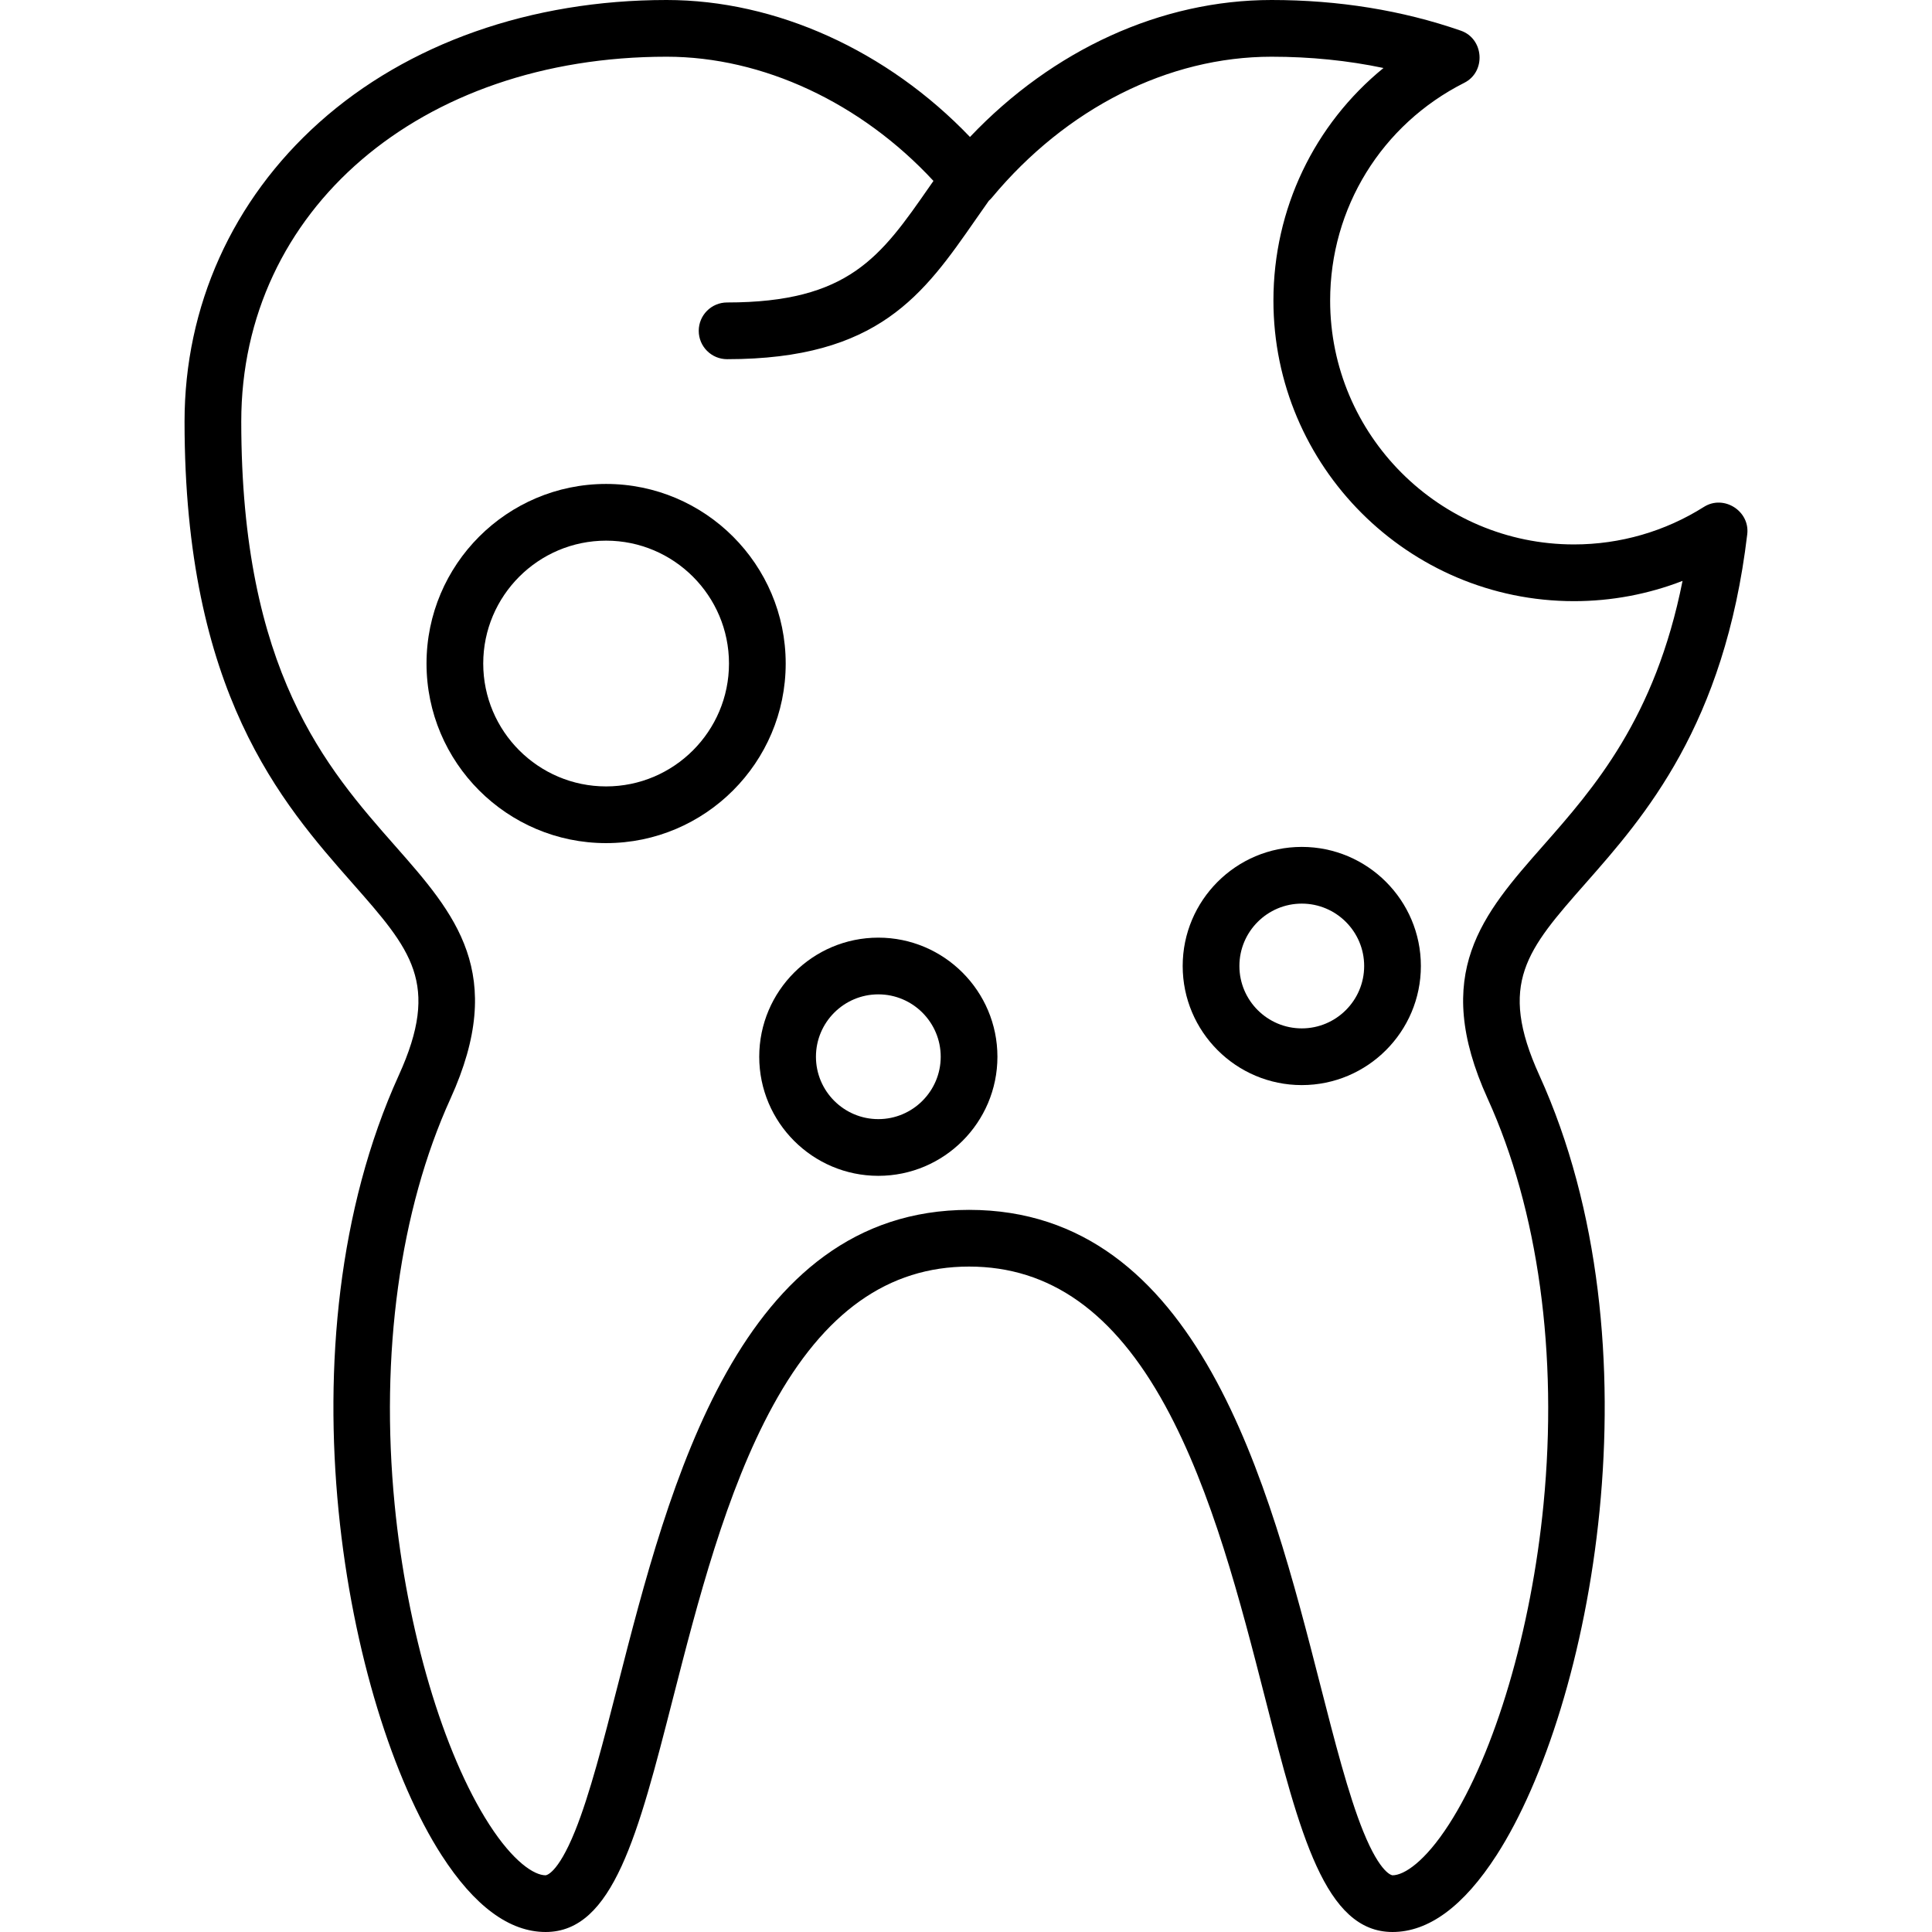 <?xml version="1.0" encoding="iso-8859-1"?>
<!-- Generator: Adobe Illustrator 19.0.0, SVG Export Plug-In . SVG Version: 6.00 Build 0)  -->
<svg version="1.1" id="Capa_1" xmlns="http://www.w3.org/2000/svg" xmlns:xlink="http://www.w3.org/1999/xlink" x="0px" y="0px"
	 viewBox="0 0 512 512" style="enable-background:new 0 0 512 512;" xml:space="preserve">
<g>
	<g>
		<path d="M463.04,141.568c0.727-6.147-6.227-10.554-11.474-7.24c-10.312,6.512-22.221,9.952-34.439,9.952
			c-35.635,0-64.626-28.992-64.626-64.626c0-24.53,13.627-46.646,35.561-57.717c5.807-2.93,5.217-11.674-0.919-13.807
			C371.62,2.735,354.739,0,336.97,0c-29.215,0-57.916,13.129-79.918,36.299C235.179,13.434,205.693,0,176.657,0
			C140.688,0,108,11.518,84.612,32.434c-23.025,20.59-35.705,48.747-35.705,79.284c0,71.848,25.721,101.038,44.501,122.353
			c15.552,17.651,23.36,26.511,12.282,50.882c-32.441,71.371-13.904,167.497,11.311,206.657c8.712,13.529,17.996,20.39,27.593,20.39
			c17.894,0,24.526-25.897,33.703-61.74c6.597-25.763,14.074-54.963,26.542-77.746c13.572-24.802,30.574-36.859,51.975-36.859
			s38.401,12.057,51.974,36.859c12.467,22.781,19.945,51.983,26.542,77.746c9.177,35.843,15.808,61.74,33.703,61.74
			c9.597,0,18.881-6.86,27.593-20.39c25.215-39.159,43.752-135.285,11.311-206.657c-11.08-24.374-3.273-33.237,12.28-50.895
			C435.749,216.422,457.023,192.268,463.04,141.568z M394.253,291.173c13.418,29.519,18.671,67.702,14.791,107.515
			c-3.249,33.343-12.85,65.832-25.056,84.787c-6.408,9.95-11.927,13.496-14.955,13.496c-0.03,0-3.107-0.133-7.78-11.675
			c-3.912-9.663-7.532-23.799-11.364-38.764c-13.606-53.135-32.239-125.906-93.075-125.906s-79.469,72.771-93.076,125.906
			c-3.832,14.965-7.453,29.101-11.364,38.764c-4.673,11.542-7.749,11.675-7.78,11.675c-3.028,0-8.548-3.546-14.956-13.497
			c-12.206-18.955-21.807-51.443-25.056-84.787c-3.881-39.813,1.373-77.995,14.791-107.515
			c15.102-33.227,1.297-48.896-14.688-67.037c-18.154-20.603-40.748-46.245-40.748-112.417c0-56.025,47.406-96.689,112.72-96.689
			c25.496,0,51.536,12.21,70.718,32.916c-0.373,0.535-0.75,1.075-1.118,1.604c-12.815,18.431-21.28,30.607-53.569,30.607
			c-4.151,0-7.515,3.365-7.515,7.515c0,4.15,3.364,7.515,7.515,7.515c40.144,0,52.084-17.173,65.908-37.056
			c1.121-1.611,2.274-3.261,3.457-4.93c0.279-0.248,0.547-0.51,0.789-0.802c19.748-23.748,46.766-37.369,74.128-37.369
			c10.28,0,20.206,1.003,29.67,2.991c-18.31,14.93-29.169,37.32-29.169,61.635c0,43.922,35.734,79.656,79.656,79.656
			c9.902,0,19.64-1.835,28.764-5.372c-7.253,36.466-23.563,54.982-36.952,70.185C392.954,242.271,379.15,257.945,394.253,291.173z"
			/>
	</g>
</g>
<g>
	<g>
		<path d="M160.625,128.25c-26.242,0-47.593,21.351-47.593,47.593s21.351,47.593,47.593,47.593s47.593-21.351,47.593-47.593
			S186.868,128.25,160.625,128.25z M160.625,208.407c-17.956,0-32.564-14.609-32.564-32.564s14.607-32.564,32.564-32.564
			c17.956,0,32.564,14.609,32.564,32.564S178.581,208.407,160.625,208.407z"/>
	</g>
</g>
<g>
	<g>
		<path d="M344.986,224.438c-17.403,0-31.562,14.159-31.562,31.562s14.159,31.562,31.562,31.562
			c17.403,0,31.562-14.159,31.562-31.562S362.389,224.438,344.986,224.438z M344.986,272.532c-9.116,0-16.532-7.417-16.532-16.532
			s7.417-16.532,16.532-16.532c9.116,0,16.532,7.417,16.532,16.532C361.518,265.116,354.1,272.532,344.986,272.532z"/>
	</g>
</g>
<g>
	<g>
		<path d="M232.766,248.485c-17.403,0-31.562,14.159-31.562,31.562c0,17.403,14.159,31.562,31.562,31.562
			c17.403,0,31.562-14.159,31.562-31.562C264.328,262.644,250.169,248.485,232.766,248.485z M232.766,296.579
			c-9.116,0-16.532-7.416-16.532-16.532c0-9.116,7.417-16.532,16.532-16.532c9.116,0,16.532,7.417,16.532,16.532
			C249.299,289.163,241.881,296.579,232.766,296.579z"/>
	</g>
</g>
<g>
</g>
<g>
</g>
<g>
</g>
<g>
</g>
<g>
</g>
<g>
</g>
<g>
</g>
<g>
</g>
<g>
</g>
<g>
</g>
<g>
</g>
<g>
</g>
<g>
</g>
<g>
</g>
<g>
</g>
</svg>
